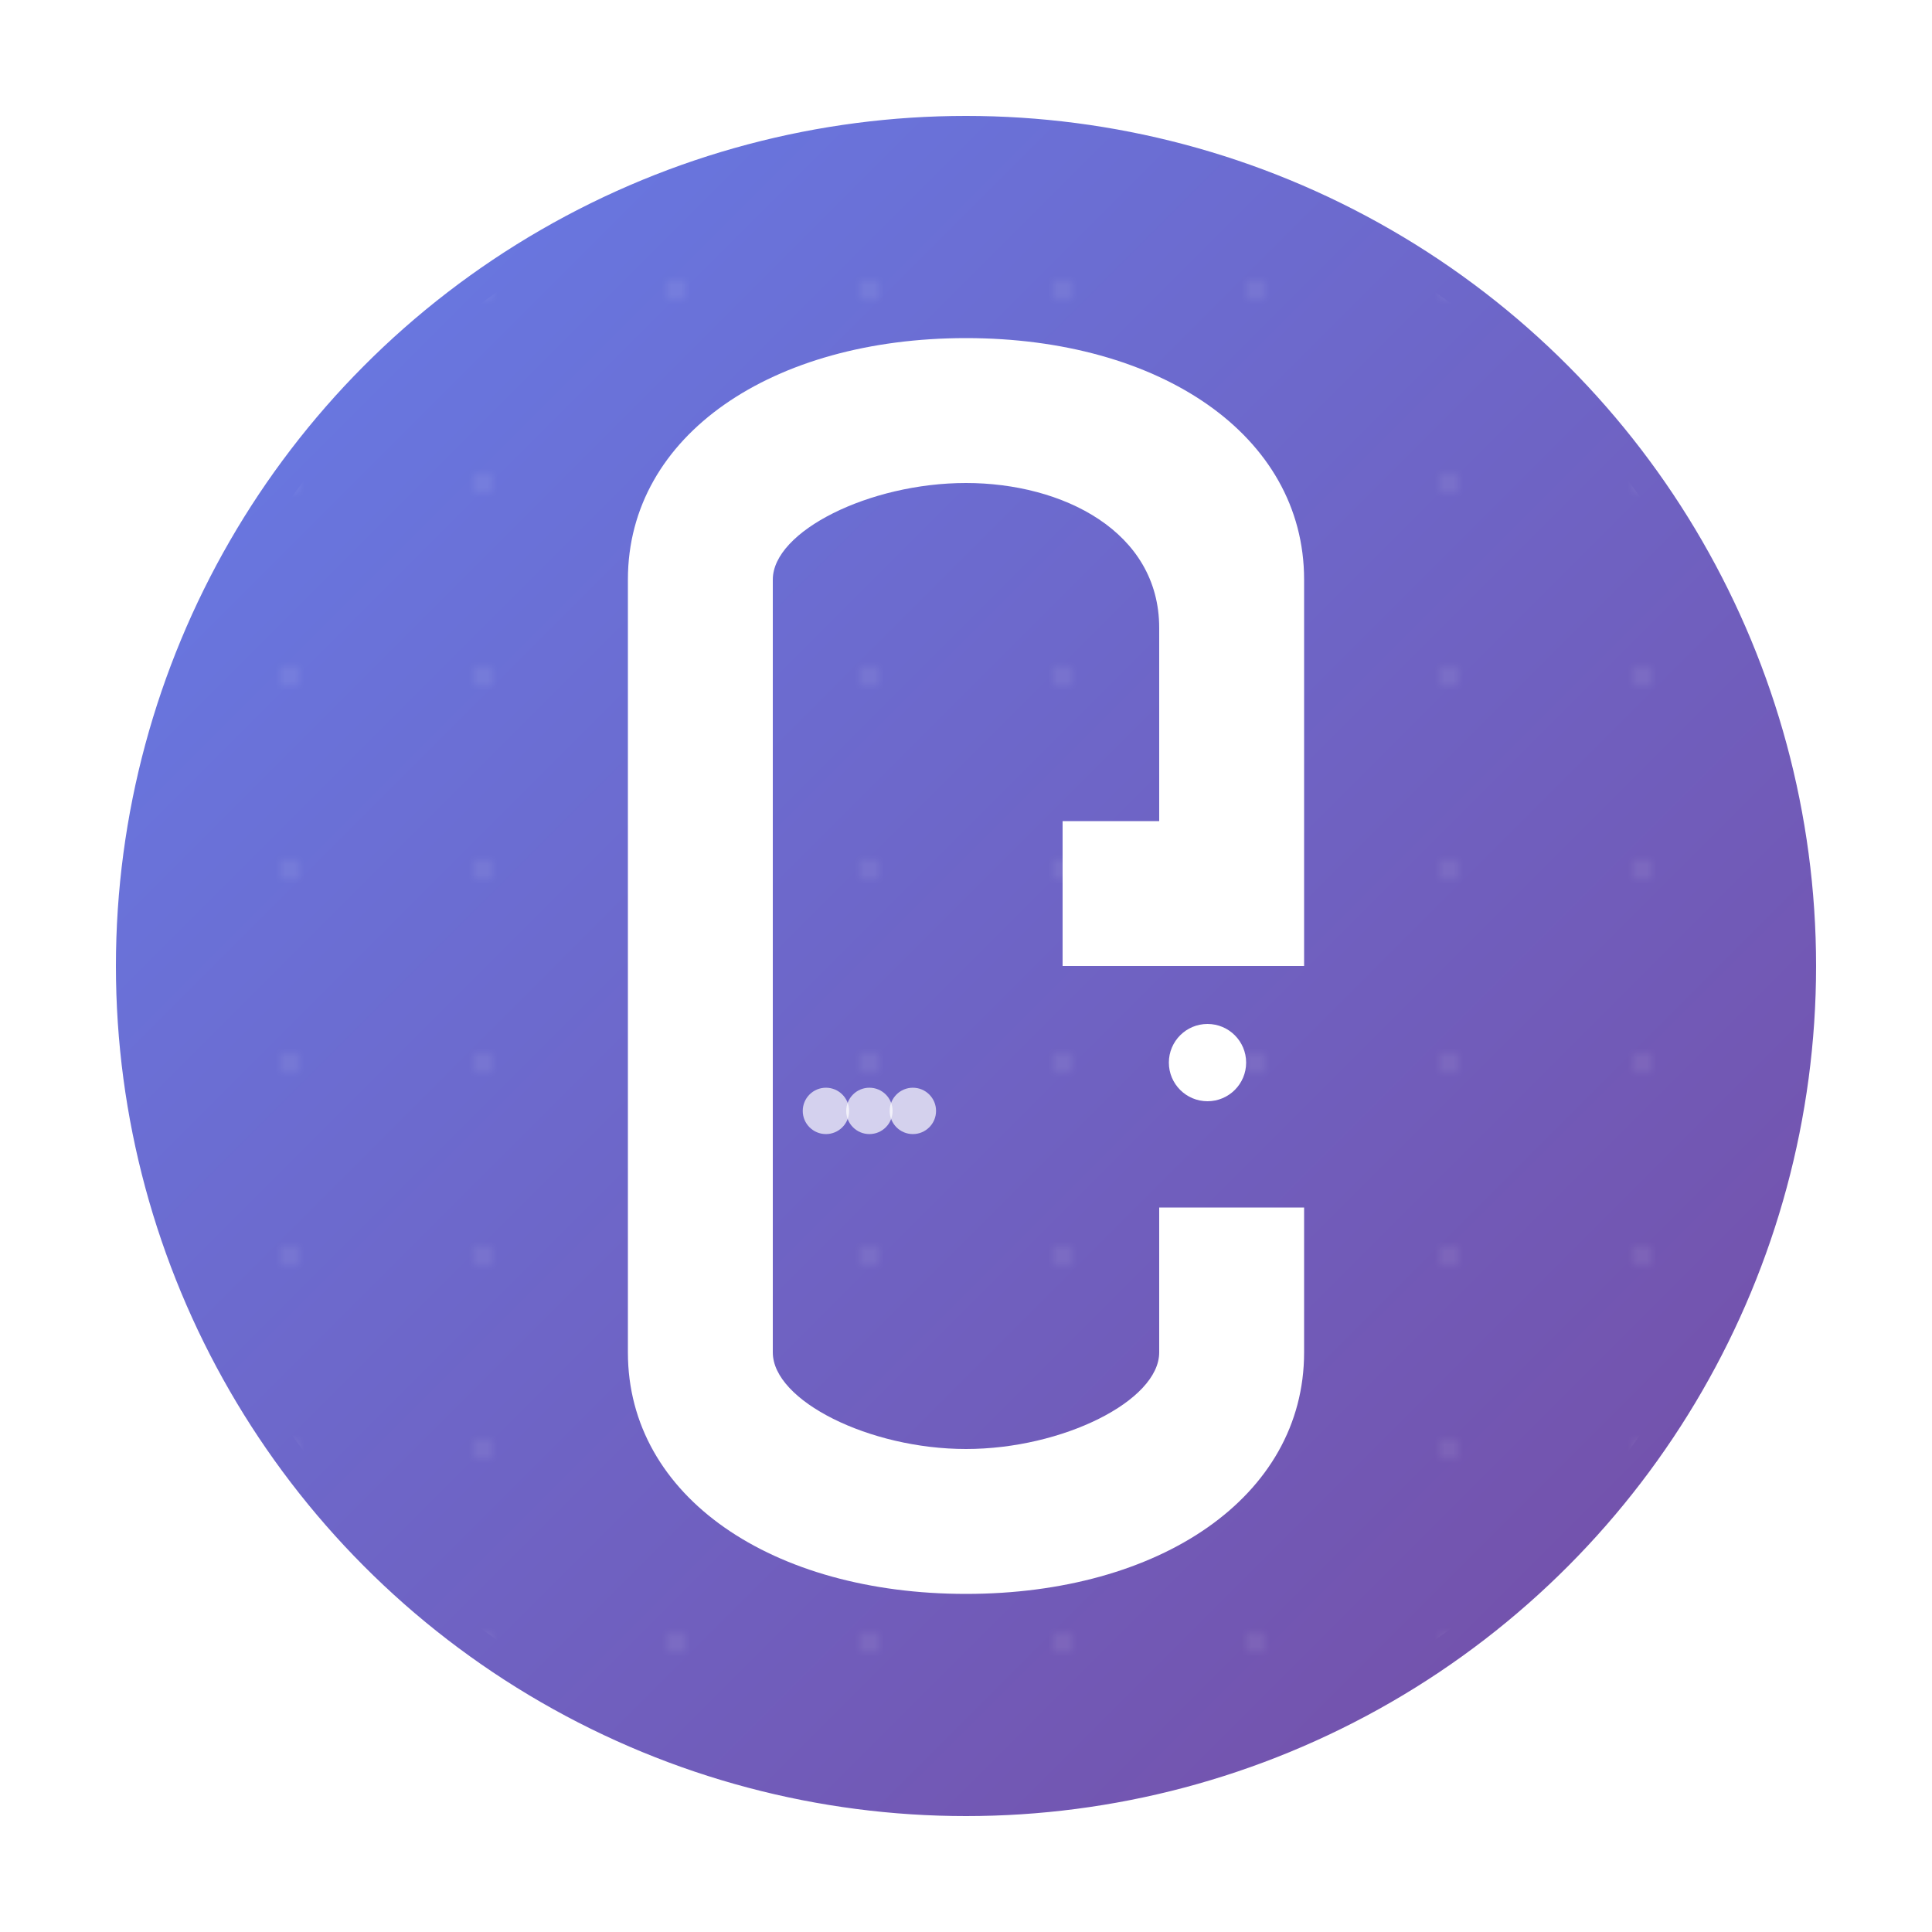 <svg xmlns="http://www.w3.org/2000/svg" width="200" height="200" viewBox="0 0 200 200">
  <defs>
    <linearGradient id="logoGrad" x1="0%" y1="0%" x2="100%" y2="100%">
      <stop offset="0%" style="stop-color:#667eea;stop-opacity:1" />
      <stop offset="100%" style="stop-color:#764ba2;stop-opacity:1" />
    </linearGradient>
  </defs>
  
  <!-- Background circle -->
  <circle cx="100" cy="100" r="90" fill="url(#logoGrad)" stroke="#ffffff" stroke-width="4"/>
  
  <!-- Main icon - stylized "G" -->
  <g transform="translate(100,100)">
    <!-- Outer G shape -->
    <path d="M -35 -40 
             C -35 -55, -20 -65, 0 -65
             C 20 -65, 35 -55, 35 -40
             L 35 0
             L 10 0
             L 10 -15
             L 20 -15
             L 20 -35
             C 20 -45, 10 -50, 0 -50
             C -10 -50, -20 -45, -20 -40
             L -20 40
             C -20 45, -10 50, 0 50
             C 10 50, 20 45, 20 40
             L 20 25
             L 35 25
             L 35 40
             C 35 55, 20 65, 0 65
             C -20 65, -35 55, -35 40
             Z" 
          fill="#ffffff" 
          stroke="none"/>
    
    <!-- Inner dot for modern touch -->
    <circle cx="25" cy="10" r="4" fill="#ffffff"/>
    
    <!-- Stylized guest icons -->
    <g transform="translate(-10, 15) scale(0.3)">
      <circle cx="-15" cy="0" r="8" fill="rgba(255,255,255,0.7)"/>
      <circle cx="0" cy="0" r="8" fill="rgba(255,255,255,0.7)"/>
      <circle cx="15" cy="0" r="8" fill="rgba(255,255,255,0.7)"/>
    </g>
  </g>
  
  <!-- Subtle pattern overlay -->
  <defs>
    <pattern id="dots" x="0" y="0" width="20" height="20" patternUnits="userSpaceOnUse">
      <circle cx="10" cy="10" r="1" fill="rgba(255,255,255,0.1)"/>
    </pattern>
  </defs>
  <circle cx="100" cy="100" r="85" fill="url(#dots)"/>
</svg>